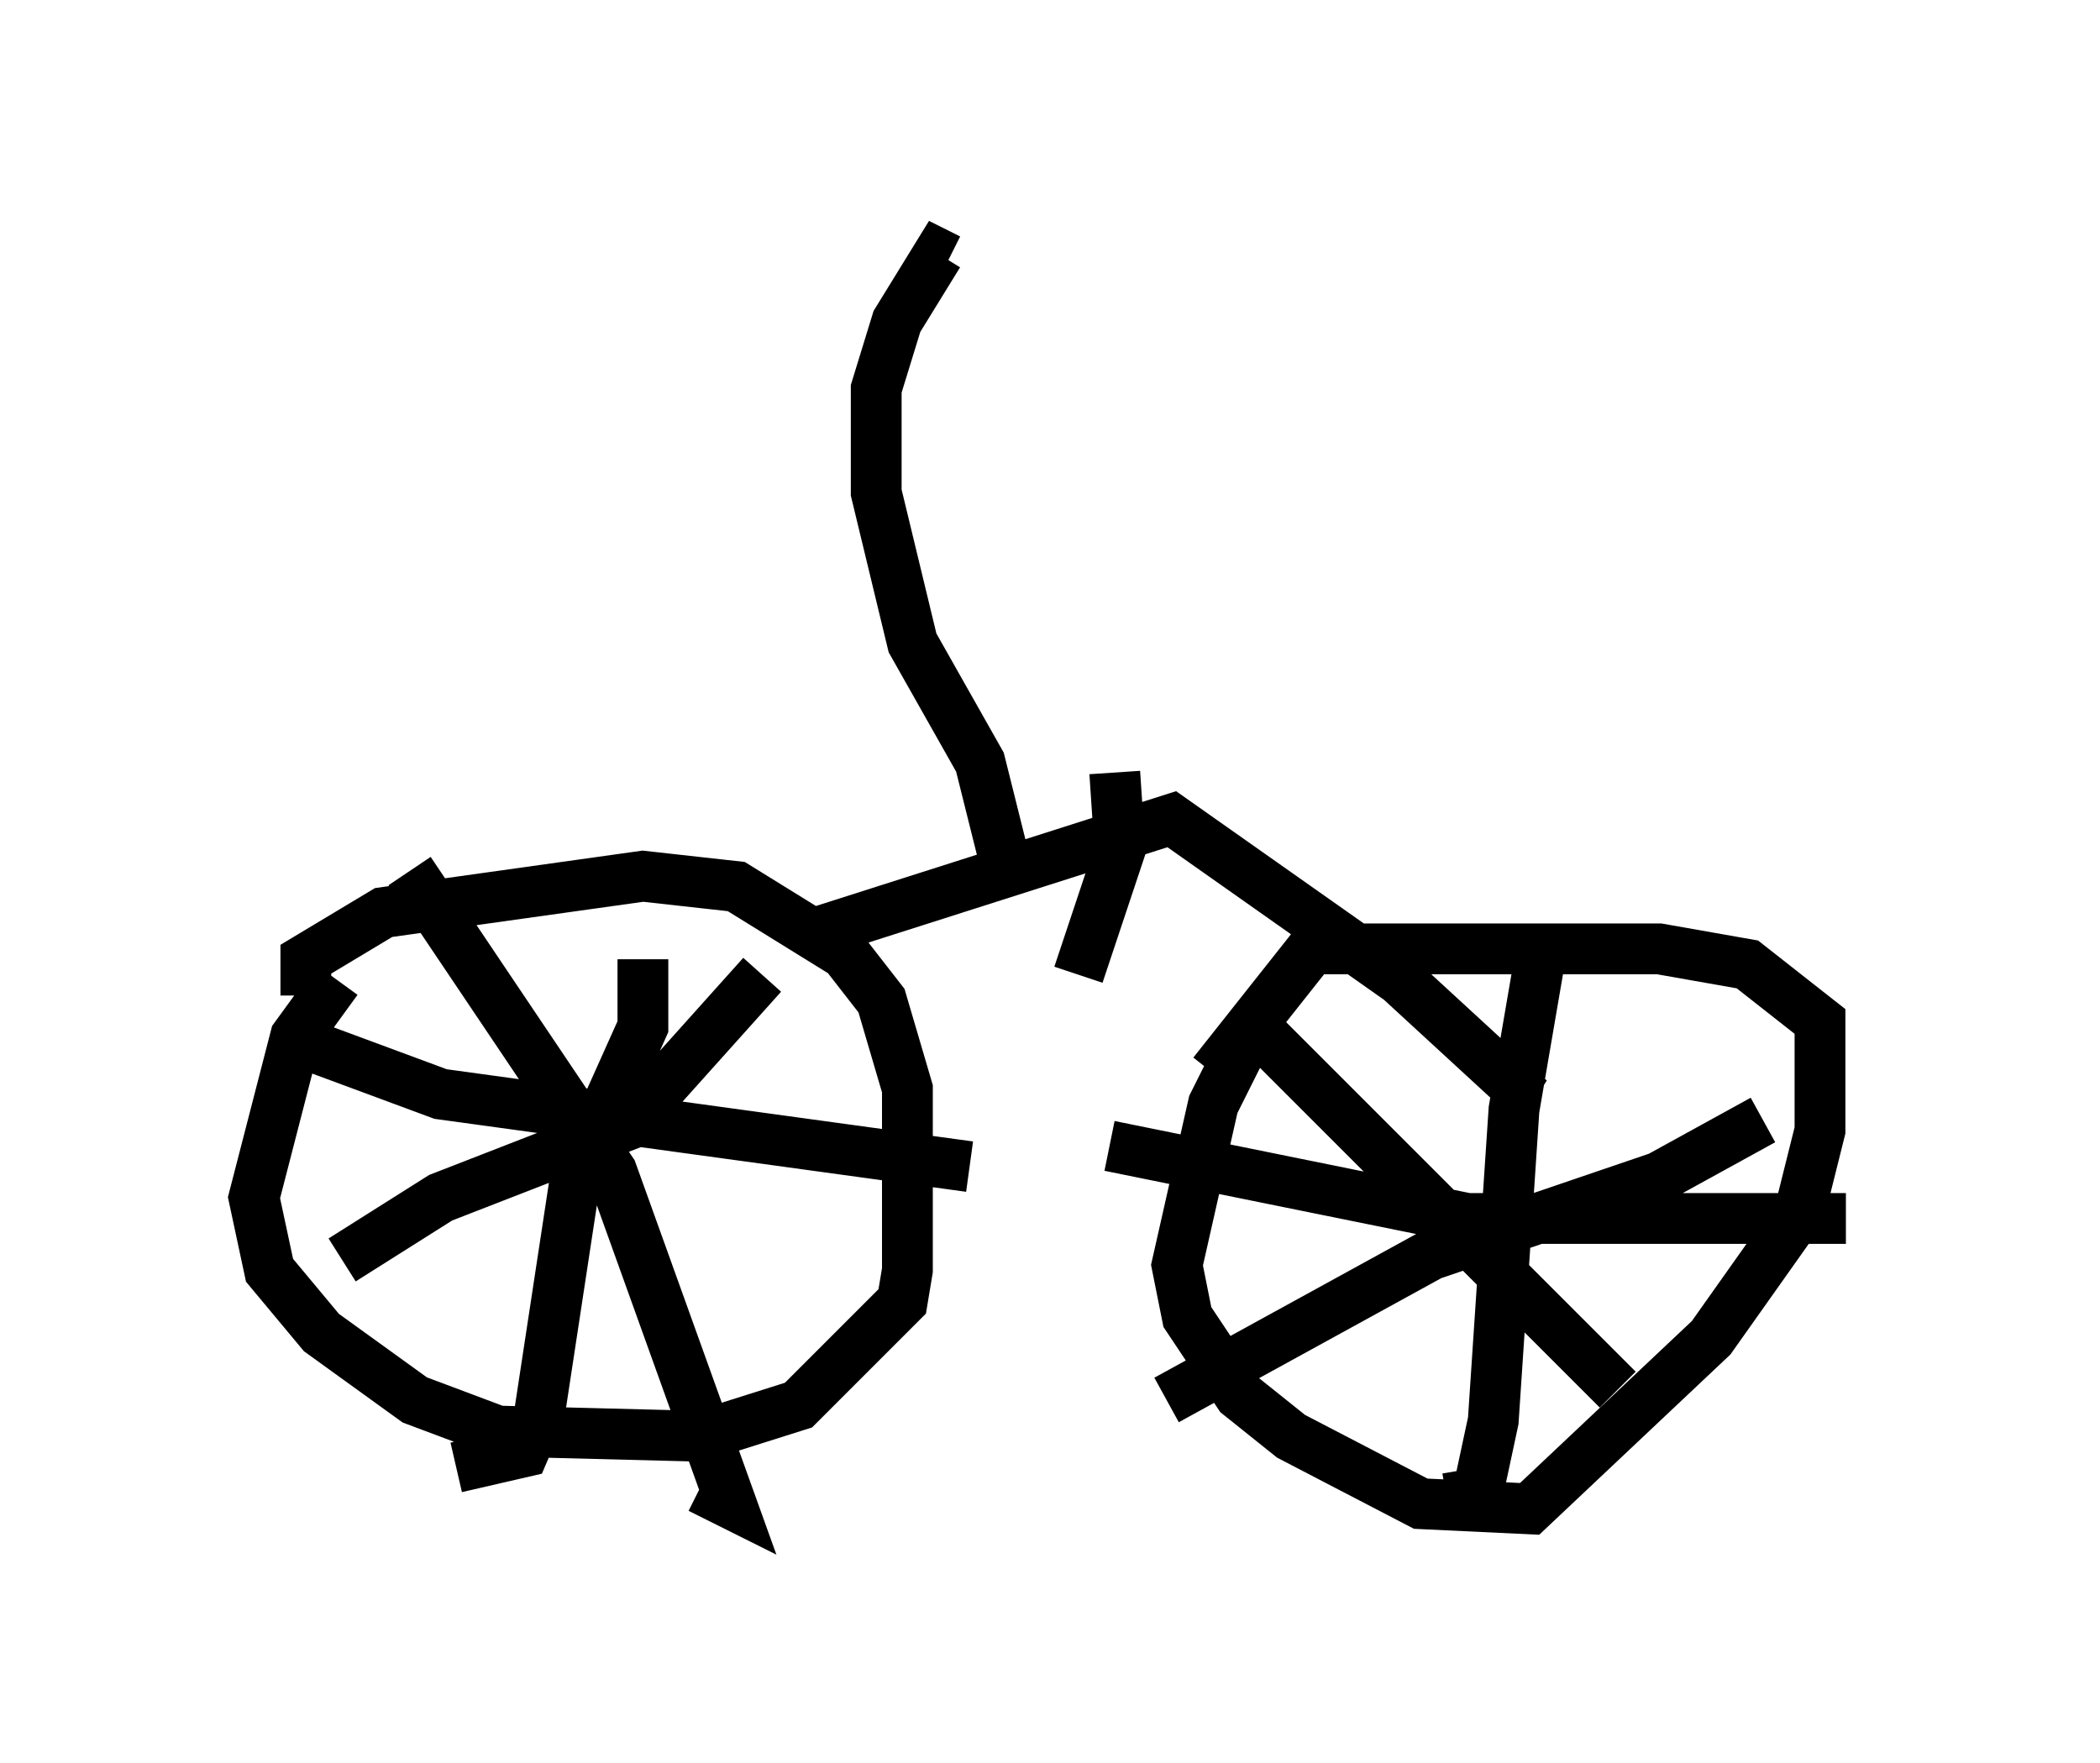 <?xml version="1.0" encoding="utf-8" ?>
<svg baseProfile="full" height="34.704" version="1.1" width="41.34" xmlns="http://www.w3.org/2000/svg" xmlns:ev="http://www.w3.org/2001/xml-events" xmlns:xlink="http://www.w3.org/1999/xlink"><defs /><rect fill="white" height="34.704" width="41.34" x="0" y="0" /><path d="M7.144, 19.088 m-0.51, 0.204 l-0.817, 1.123 -0.817, 3.165 l0.306, 1.429 1.021, 1.225 l1.838, 1.327 1.633, 0.613 l3.981, 0.102 1.94, -0.613 l2.042, -2.042 0.102, -0.613 l0.0, -3.573 -0.51, -1.735 l-0.715, -0.919 -2.144, -1.327 l-1.838, -0.204 -5.104, 0.715 l-1.531, 0.919 0.0, 0.715 m2.042, -2.45 l3.981, 5.921 2.348, 6.533 l-0.613, -0.306 m-7.044, -4.492 l1.94, -1.225 3.675, -1.429 l2.654, -2.96 m-2.348, -0.306 l0.0, 1.327 -1.327, 2.96 l-0.715, 4.696 -0.306, 0.715 l-1.327, 0.306 m-3.063, -8.371 l2.756, 1.021 10.413, 1.429 m5.615, -2.858 l-0.817, 1.633 -0.715, 3.165 l0.204, 1.021 1.021, 1.531 l1.021, 0.817 2.552, 1.327 l2.144, 0.102 3.573, -3.369 l1.735, -2.45 0.408, -1.633 l0.0, -2.144 -1.429, -1.123 l-1.735, -0.306 -6.84, 0.0 l-1.94, 2.45 m0.51, -1.225 l7.452, 7.452 m-8.881, 0.204 l5.206, -2.858 4.492, -1.531 l2.042, -1.123 m-4.288, -3.777 l-0.613, 3.573 -0.408, 6.125 l-0.306, 1.429 -0.613, 0.102 m-6.635, -6.942 l7.044, 1.429 7.452, 0.0 m-20.315, -5.615 l7.044, -2.246 4.492, 3.165 l2.552, 2.348 -0.51, -0.204 m-9.8, -4.39 l-0.51, -2.042 -1.327, -2.348 l-0.715, -2.96 0.0, -2.042 l0.408, -1.327 0.817, -1.327 l0.204, 0.102 m3.267, 10.106 l0.102, 1.531 -0.817, 2.45 " fill="none" stroke="black" stroke-width="1" /></svg>
